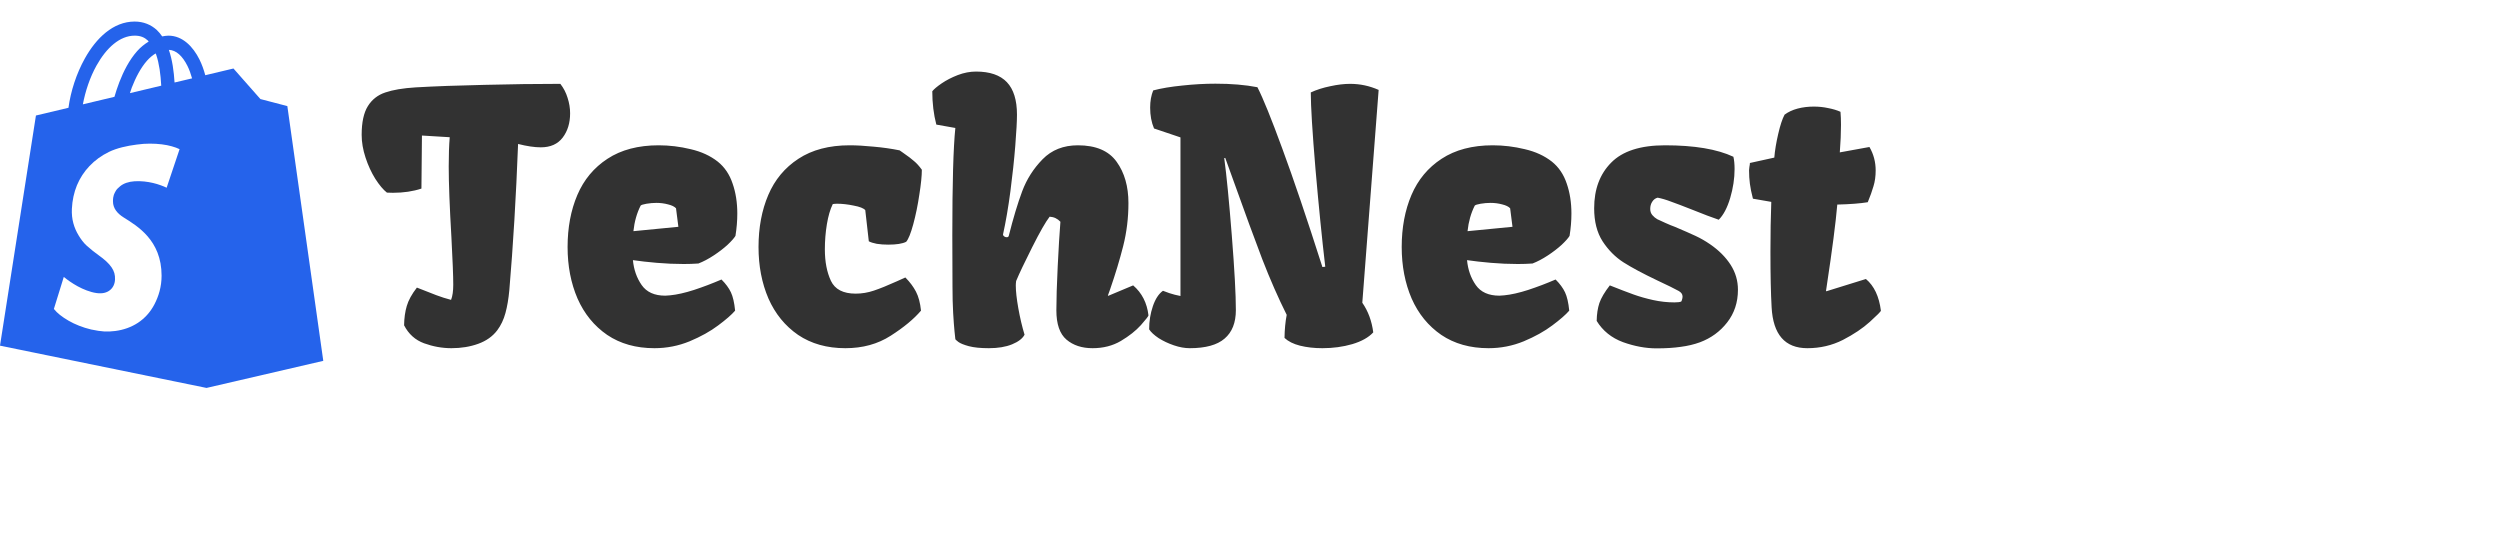 <svg width="232" height="52" viewBox="0 0 232 52" fill="none" xmlns="http://www.w3.org/2000/svg">
<path d="M38.688 26.688C39.448 26.99 40.047 27.224 40.484 27.391C40.922 27.557 41.38 27.703 41.859 27.828C41.995 27.484 42.062 27.016 42.062 26.422C42.062 25.62 42.005 24.151 41.891 22.016C41.724 19.162 41.641 16.974 41.641 15.453C41.641 14.401 41.672 13.495 41.734 12.734L39.156 12.578L39.109 17.5C38.328 17.76 37.448 17.891 36.469 17.891C36.219 17.891 36.031 17.885 35.906 17.875C35.562 17.604 35.203 17.177 34.828 16.594C34.464 16.01 34.161 15.354 33.922 14.625C33.682 13.896 33.562 13.193 33.562 12.516C33.562 11.349 33.755 10.458 34.141 9.844C34.526 9.229 35.068 8.807 35.766 8.578C36.464 8.339 37.396 8.182 38.562 8.109C40.375 8.005 42.505 7.927 44.953 7.875C47.411 7.812 49.76 7.781 52 7.781C52.302 8.167 52.526 8.599 52.672 9.078C52.828 9.557 52.906 10.037 52.906 10.516C52.906 11.412 52.677 12.162 52.219 12.766C51.76 13.37 51.083 13.672 50.188 13.672C49.604 13.672 48.901 13.568 48.078 13.359C47.891 18.255 47.62 22.776 47.266 26.922C47.193 27.724 47.073 28.432 46.906 29.047C46.74 29.662 46.484 30.198 46.141 30.656C45.714 31.219 45.125 31.635 44.375 31.906C43.625 32.177 42.797 32.312 41.891 32.312C41.036 32.312 40.193 32.161 39.359 31.859C38.536 31.557 37.917 31 37.5 30.188C37.51 29.51 37.594 28.912 37.75 28.391C37.906 27.859 38.219 27.292 38.688 26.688ZM52.672 22.922C52.672 21.12 52.974 19.51 53.578 18.094C54.182 16.677 55.115 15.557 56.375 14.734C57.646 13.901 59.229 13.484 61.125 13.484C62.115 13.484 63.104 13.604 64.094 13.844C65.083 14.073 65.922 14.458 66.609 15C67.245 15.51 67.703 16.188 67.984 17.031C68.276 17.865 68.422 18.792 68.422 19.812C68.422 20.49 68.365 21.182 68.25 21.891C68.125 22.099 67.88 22.375 67.516 22.719C67.151 23.052 66.724 23.38 66.234 23.703C65.745 24.026 65.271 24.276 64.812 24.453C64.375 24.484 63.922 24.5 63.453 24.5C62.63 24.5 61.797 24.463 60.953 24.391C60.109 24.318 59.37 24.234 58.734 24.141C58.818 25.026 59.089 25.797 59.547 26.453C60.005 27.109 60.734 27.438 61.734 27.438C61.828 27.438 61.979 27.427 62.188 27.406C62.823 27.344 63.562 27.177 64.406 26.906C65.26 26.625 66.109 26.302 66.953 25.938C67.349 26.333 67.641 26.729 67.828 27.125C68.016 27.521 68.146 28.088 68.219 28.828C67.896 29.203 67.37 29.662 66.641 30.203C65.922 30.745 65.042 31.234 64 31.672C62.958 32.099 61.87 32.312 60.734 32.312C59.026 32.312 57.562 31.901 56.344 31.078C55.135 30.245 54.219 29.12 53.594 27.703C52.979 26.276 52.672 24.682 52.672 22.922ZM62.734 19.328C62.589 19.172 62.344 19.052 62 18.969C61.656 18.875 61.297 18.828 60.922 18.828C60.62 18.828 60.312 18.854 60 18.906C59.698 18.958 59.516 19.016 59.453 19.078C59.099 19.776 58.875 20.568 58.781 21.453L62.953 21.047L62.734 19.328ZM70.391 22.922C70.391 21.12 70.693 19.51 71.297 18.094C71.901 16.677 72.833 15.557 74.094 14.734C75.365 13.901 76.948 13.484 78.844 13.484C79.49 13.484 80.229 13.526 81.062 13.609C81.906 13.682 82.713 13.797 83.484 13.953L83.797 14.172C84.266 14.495 84.609 14.755 84.828 14.953C85.057 15.141 85.297 15.406 85.547 15.75C85.547 16.312 85.469 17.088 85.312 18.078C85.167 19.057 84.979 19.969 84.75 20.812C84.521 21.656 84.302 22.198 84.094 22.438C83.75 22.615 83.193 22.703 82.422 22.703C82.047 22.703 81.693 22.677 81.359 22.625C81.037 22.562 80.792 22.484 80.625 22.391L80.297 19.5C80.141 19.323 79.781 19.182 79.219 19.078C78.667 18.963 78.156 18.906 77.688 18.906C77.542 18.906 77.406 18.917 77.281 18.938C77.042 19.427 76.859 20.052 76.734 20.812C76.609 21.573 76.547 22.349 76.547 23.141C76.547 24.287 76.734 25.26 77.109 26.062C77.484 26.854 78.25 27.25 79.406 27.25C79.979 27.25 80.542 27.156 81.094 26.969C81.656 26.781 82.365 26.495 83.219 26.109C83.573 25.943 83.838 25.823 84.016 25.75C84.432 26.167 84.76 26.604 85 27.062C85.24 27.521 85.396 28.109 85.469 28.828C84.802 29.609 83.865 30.385 82.656 31.156C81.458 31.927 80.057 32.312 78.453 32.312C76.745 32.312 75.281 31.901 74.062 31.078C72.854 30.245 71.938 29.12 71.312 27.703C70.698 26.276 70.391 24.682 70.391 22.922ZM88.375 21.844C88.375 17.01 88.469 13.688 88.656 11.875L86.891 11.562C86.641 10.604 86.516 9.573 86.516 8.469C86.672 8.271 86.963 8.026 87.391 7.734C87.818 7.443 88.312 7.188 88.875 6.969C89.448 6.75 90.016 6.641 90.578 6.641C91.859 6.641 92.812 6.969 93.438 7.625C94.062 8.281 94.375 9.286 94.375 10.641C94.375 11.234 94.323 12.193 94.219 13.516C94.115 14.828 93.963 16.24 93.766 17.75C93.568 19.25 93.338 20.588 93.078 21.766C93.078 21.828 93.115 21.885 93.188 21.938C93.26 21.99 93.338 22.016 93.422 22.016C93.516 22.016 93.578 21.979 93.609 21.906C94.026 20.25 94.443 18.865 94.859 17.75C95.276 16.635 95.906 15.646 96.75 14.781C97.594 13.917 98.688 13.484 100.031 13.484C101.698 13.484 102.896 13.995 103.625 15.016C104.354 16.026 104.719 17.302 104.719 18.844C104.719 20.219 104.557 21.547 104.234 22.828C103.911 24.099 103.51 25.427 103.031 26.812C103.052 26.76 102.979 26.963 102.812 27.422L102.844 27.453L105.156 26.484C105.969 27.182 106.443 28.109 106.578 29.266C106.578 29.338 106.344 29.641 105.875 30.172C105.406 30.693 104.786 31.182 104.016 31.641C103.255 32.089 102.38 32.312 101.391 32.312C100.401 32.312 99.594 32.047 98.969 31.516C98.344 30.984 98.031 30.078 98.031 28.797C98.031 27.776 98.073 26.412 98.156 24.703C98.24 22.995 98.323 21.62 98.406 20.578C98.135 20.287 97.802 20.13 97.406 20.109C97.042 20.578 96.505 21.516 95.797 22.922C95.088 24.328 94.588 25.38 94.297 26.078C94.276 26.224 94.266 26.365 94.266 26.5C94.266 27.021 94.344 27.724 94.5 28.609C94.656 29.484 94.849 30.302 95.078 31.062C94.891 31.417 94.505 31.713 93.922 31.953C93.338 32.193 92.62 32.312 91.766 32.312C90.995 32.312 90.375 32.25 89.906 32.125C89.448 32 89.125 31.87 88.938 31.734C88.75 31.588 88.656 31.5 88.656 31.469C88.646 31.375 88.62 31.13 88.578 30.734C88.537 30.328 88.495 29.766 88.453 29.047C88.412 28.318 88.391 27.49 88.391 26.562L88.375 21.844ZM107.922 26.984C108.016 27.016 108.214 27.088 108.516 27.203C108.828 27.307 109.172 27.396 109.547 27.469V12.75L107.094 11.922C106.854 11.359 106.734 10.713 106.734 9.984C106.734 9.391 106.828 8.859 107.016 8.391C107.766 8.193 108.667 8.042 109.719 7.938C110.781 7.823 111.807 7.766 112.797 7.766C114.266 7.766 115.562 7.875 116.688 8.094C117.208 9.104 117.979 11.005 119 13.797C120.031 16.588 121.271 20.25 122.719 24.781L122.984 24.75C122.682 22.177 122.38 19.162 122.078 15.703C121.786 12.234 121.641 9.859 121.641 8.578C122.182 8.328 122.786 8.135 123.453 8C124.12 7.854 124.734 7.781 125.297 7.781C126.214 7.781 127.094 7.969 127.938 8.344L126.422 28.094C126.964 28.875 127.302 29.792 127.438 30.844C127.01 31.312 126.359 31.677 125.484 31.938C124.62 32.188 123.698 32.312 122.719 32.312C121.958 32.312 121.266 32.234 120.641 32.078C120.026 31.922 119.547 31.682 119.203 31.359C119.214 30.578 119.281 29.865 119.406 29.219C118.625 27.656 117.87 25.938 117.141 24.062C116.422 22.177 115.505 19.677 114.391 16.562L113.703 14.656L113.609 14.672C113.828 16.297 114.062 18.693 114.312 21.859C114.562 25.016 114.688 27.323 114.688 28.781C114.688 29.948 114.339 30.828 113.641 31.422C112.953 32.016 111.875 32.312 110.406 32.312C109.948 32.312 109.458 32.224 108.938 32.047C108.417 31.87 107.943 31.646 107.516 31.375C107.099 31.094 106.807 30.823 106.641 30.562C106.641 29.812 106.755 29.099 106.984 28.422C107.214 27.745 107.526 27.266 107.922 26.984ZM130.078 22.922C130.078 21.12 130.38 19.51 130.984 18.094C131.589 16.677 132.521 15.557 133.781 14.734C135.052 13.901 136.635 13.484 138.531 13.484C139.521 13.484 140.51 13.604 141.5 13.844C142.49 14.073 143.328 14.458 144.016 15C144.651 15.51 145.109 16.188 145.391 17.031C145.682 17.865 145.828 18.792 145.828 19.812C145.828 20.49 145.771 21.182 145.656 21.891C145.531 22.099 145.286 22.375 144.922 22.719C144.557 23.052 144.13 23.38 143.641 23.703C143.151 24.026 142.677 24.276 142.219 24.453C141.781 24.484 141.328 24.5 140.859 24.5C140.036 24.5 139.203 24.463 138.359 24.391C137.516 24.318 136.776 24.234 136.141 24.141C136.224 25.026 136.495 25.797 136.953 26.453C137.411 27.109 138.141 27.438 139.141 27.438C139.234 27.438 139.385 27.427 139.594 27.406C140.229 27.344 140.969 27.177 141.812 26.906C142.667 26.625 143.516 26.302 144.359 25.938C144.755 26.333 145.047 26.729 145.234 27.125C145.422 27.521 145.552 28.088 145.625 28.828C145.302 29.203 144.776 29.662 144.047 30.203C143.328 30.745 142.448 31.234 141.406 31.672C140.365 32.099 139.276 32.312 138.141 32.312C136.432 32.312 134.969 31.901 133.75 31.078C132.542 30.245 131.625 29.12 131 27.703C130.385 26.276 130.078 24.682 130.078 22.922ZM140.141 19.328C139.995 19.172 139.75 19.052 139.406 18.969C139.062 18.875 138.703 18.828 138.328 18.828C138.026 18.828 137.719 18.854 137.406 18.906C137.104 18.958 136.922 19.016 136.859 19.078C136.505 19.776 136.281 20.568 136.188 21.453L140.359 21.047L140.141 19.328ZM149.391 26.484C150.307 26.849 151.042 27.13 151.594 27.328C152.146 27.526 152.75 27.698 153.406 27.844C154.073 27.99 154.734 28.062 155.391 28.062C155.682 28.062 155.891 28.037 156.016 27.984C156.047 27.943 156.073 27.88 156.094 27.797C156.125 27.703 156.141 27.609 156.141 27.516C156.141 27.307 156.021 27.135 155.781 27C155.406 26.792 154.74 26.463 153.781 26.016C152.469 25.391 151.427 24.833 150.656 24.344C149.896 23.854 149.25 23.203 148.719 22.391C148.198 21.578 147.938 20.557 147.938 19.328C147.938 17.568 148.464 16.156 149.516 15.094C150.568 14.021 152.234 13.484 154.516 13.484C157.234 13.484 159.349 13.838 160.859 14.547C160.932 14.849 160.969 15.229 160.969 15.688C160.969 16.562 160.833 17.458 160.562 18.375C160.292 19.281 159.938 19.953 159.5 20.391C158.906 20.193 158.068 19.875 156.984 19.438C156.193 19.125 155.562 18.885 155.094 18.719C154.635 18.542 154.214 18.417 153.828 18.344C153.62 18.396 153.453 18.521 153.328 18.719C153.203 18.906 153.141 19.13 153.141 19.391C153.141 19.62 153.208 19.812 153.344 19.969C153.479 20.125 153.63 20.25 153.797 20.344C153.974 20.427 154.224 20.542 154.547 20.688C154.714 20.76 154.87 20.828 155.016 20.891C155.161 20.943 155.297 20.995 155.422 21.047C156.234 21.391 156.875 21.672 157.344 21.891C157.812 22.109 158.266 22.37 158.703 22.672C159.505 23.224 160.135 23.854 160.594 24.562C161.052 25.271 161.281 26.047 161.281 26.891C161.281 28.057 160.948 29.068 160.281 29.922C159.625 30.766 158.781 31.38 157.75 31.766C157.208 31.963 156.615 32.104 155.969 32.188C155.333 32.281 154.589 32.328 153.734 32.328C152.724 32.328 151.682 32.135 150.609 31.75C149.547 31.354 148.734 30.698 148.172 29.781C148.182 29.146 148.266 28.594 148.422 28.125C148.589 27.646 148.911 27.099 149.391 26.484ZM164.297 23.375C164.297 21.677 164.323 20.13 164.375 18.734L162.672 18.438C162.536 17.917 162.443 17.458 162.391 17.062C162.339 16.667 162.312 16.245 162.312 15.797L162.344 15.484C162.375 15.338 162.391 15.219 162.391 15.125L164.656 14.625C164.708 13.979 164.828 13.25 165.016 12.438C165.203 11.625 165.401 11.026 165.609 10.641C165.943 10.391 166.344 10.203 166.812 10.078C167.281 9.953 167.786 9.891 168.328 9.891C168.786 9.891 169.229 9.938 169.656 10.031C170.094 10.115 170.474 10.229 170.797 10.375C170.828 10.729 170.844 11.135 170.844 11.594C170.844 12.344 170.807 13.193 170.734 14.141L173.484 13.641C173.87 14.307 174.062 15.031 174.062 15.812C174.062 16.354 173.995 16.844 173.859 17.281C173.734 17.719 173.557 18.213 173.328 18.766C172.641 18.88 171.698 18.953 170.5 18.984C170.354 20.682 170.031 23.177 169.531 26.469L169.453 27L169.484 27.031L173.156 25.891C173.917 26.526 174.38 27.505 174.547 28.828C174.547 28.901 174.208 29.245 173.531 29.859C172.865 30.463 172.026 31.026 171.016 31.547C170.005 32.057 168.906 32.312 167.719 32.312C165.646 32.312 164.542 31.047 164.406 28.516C164.333 27.234 164.297 25.521 164.297 23.375Z" fill="#323232"/>
<path d="M12.5 2C10.492 2 8.923 3.549 7.878 5.417C7.082 6.841 6.559 8.486 6.353 10.002L3.335 10.72L0 32.077L19.165 36L30 33.487L26.665 9.846L24.165 9.192L21.665 6.357L19.05 6.98C18.911 6.475 18.738 5.974 18.503 5.507C17.918 4.339 16.953 3.308 15.625 3.308C15.425 3.308 15.239 3.346 15.051 3.379C14.903 3.164 14.74 2.959 14.548 2.782C14.022 2.296 13.313 2 12.5 2ZM12.5 3.308C13.044 3.308 13.406 3.469 13.721 3.76C13.748 3.785 13.77 3.829 13.796 3.857C13.401 4.099 13.037 4.394 12.727 4.743C11.994 5.569 11.466 6.613 11.069 7.639C10.892 8.099 10.748 8.551 10.62 8.985L7.69 9.683C7.917 8.478 8.342 7.18 8.958 6.079C9.879 4.431 11.121 3.308 12.5 3.308ZM15.669 4.626C16.351 4.649 16.935 5.197 17.395 6.115C17.572 6.468 17.71 6.867 17.825 7.272L16.199 7.657C16.135 6.621 15.993 5.564 15.669 4.626ZM14.443 4.958C14.458 4.997 14.478 5.026 14.492 5.067C14.773 5.877 14.907 6.914 14.963 7.951L12.058 8.643C12.118 8.47 12.162 8.304 12.229 8.13C12.591 7.195 13.069 6.278 13.643 5.632C13.895 5.348 14.162 5.127 14.443 4.958ZM13.911 13.33C14.305 13.33 14.67 13.352 15.01 13.394C15.354 13.436 15.667 13.499 15.945 13.578C16.226 13.655 16.468 13.745 16.665 13.843L15.464 17.422C15.305 17.344 15.114 17.262 14.902 17.189C14.689 17.112 14.457 17.039 14.199 16.98C13.948 16.921 13.674 16.871 13.389 16.842C13.104 16.813 12.803 16.804 12.493 16.821C12.208 16.838 11.954 16.889 11.726 16.967C11.502 17.044 11.304 17.154 11.145 17.286C10.986 17.421 10.804 17.578 10.718 17.761C10.628 17.944 10.483 18.116 10.483 18.683C10.483 19.348 10.904 19.818 11.46 20.17C12.71 20.961 14.995 22.268 14.995 25.584C14.995 26.619 14.716 27.506 14.331 28.243C13.952 28.97 13.43 29.541 12.8 29.957C12.184 30.361 11.471 30.615 10.696 30.716C9.942 30.814 9.379 30.771 8.545 30.593C8.539 30.593 8.529 30.59 8.523 30.59C8.517 30.59 8.51 30.585 8.506 30.585C8.5 30.585 8.49 30.583 8.484 30.583C8.478 30.583 8.468 30.578 8.462 30.578C8.072 30.487 7.694 30.368 7.341 30.228C6.991 30.09 6.662 29.936 6.367 29.763C6.072 29.594 5.806 29.417 5.574 29.234C5.346 29.054 5.151 28.863 5 28.67L5.92 25.699C6.075 25.826 6.267 25.972 6.482 26.121C6.702 26.273 6.947 26.424 7.207 26.568C7.473 26.713 7.756 26.844 8.047 26.953C8.342 27.063 8.648 27.152 8.948 27.194C9.214 27.231 9.452 27.227 9.661 27.181C9.869 27.135 10.052 27.049 10.198 26.93C10.347 26.815 10.462 26.666 10.542 26.496C10.622 26.324 10.666 26.136 10.674 25.932C10.684 25.728 10.663 25.534 10.613 25.349C10.559 25.163 10.473 24.983 10.349 24.803C10.225 24.622 10.065 24.441 9.863 24.254C9.662 24.067 9.421 23.877 9.136 23.674C8.782 23.418 8.456 23.168 8.066 22.818C7.755 22.541 7.498 22.186 7.288 21.835C7.079 21.488 6.913 21.114 6.804 20.706C6.695 20.302 6.649 19.866 6.67 19.388C6.706 18.592 6.869 17.856 7.141 17.192C7.42 16.523 7.812 15.925 8.303 15.409C8.804 14.882 9.413 14.434 10.117 14.094C10.842 13.743 11.775 13.532 12.69 13.417C13.115 13.355 13.526 13.33 13.911 13.33Z" fill="#2563EB"/>
</svg>
